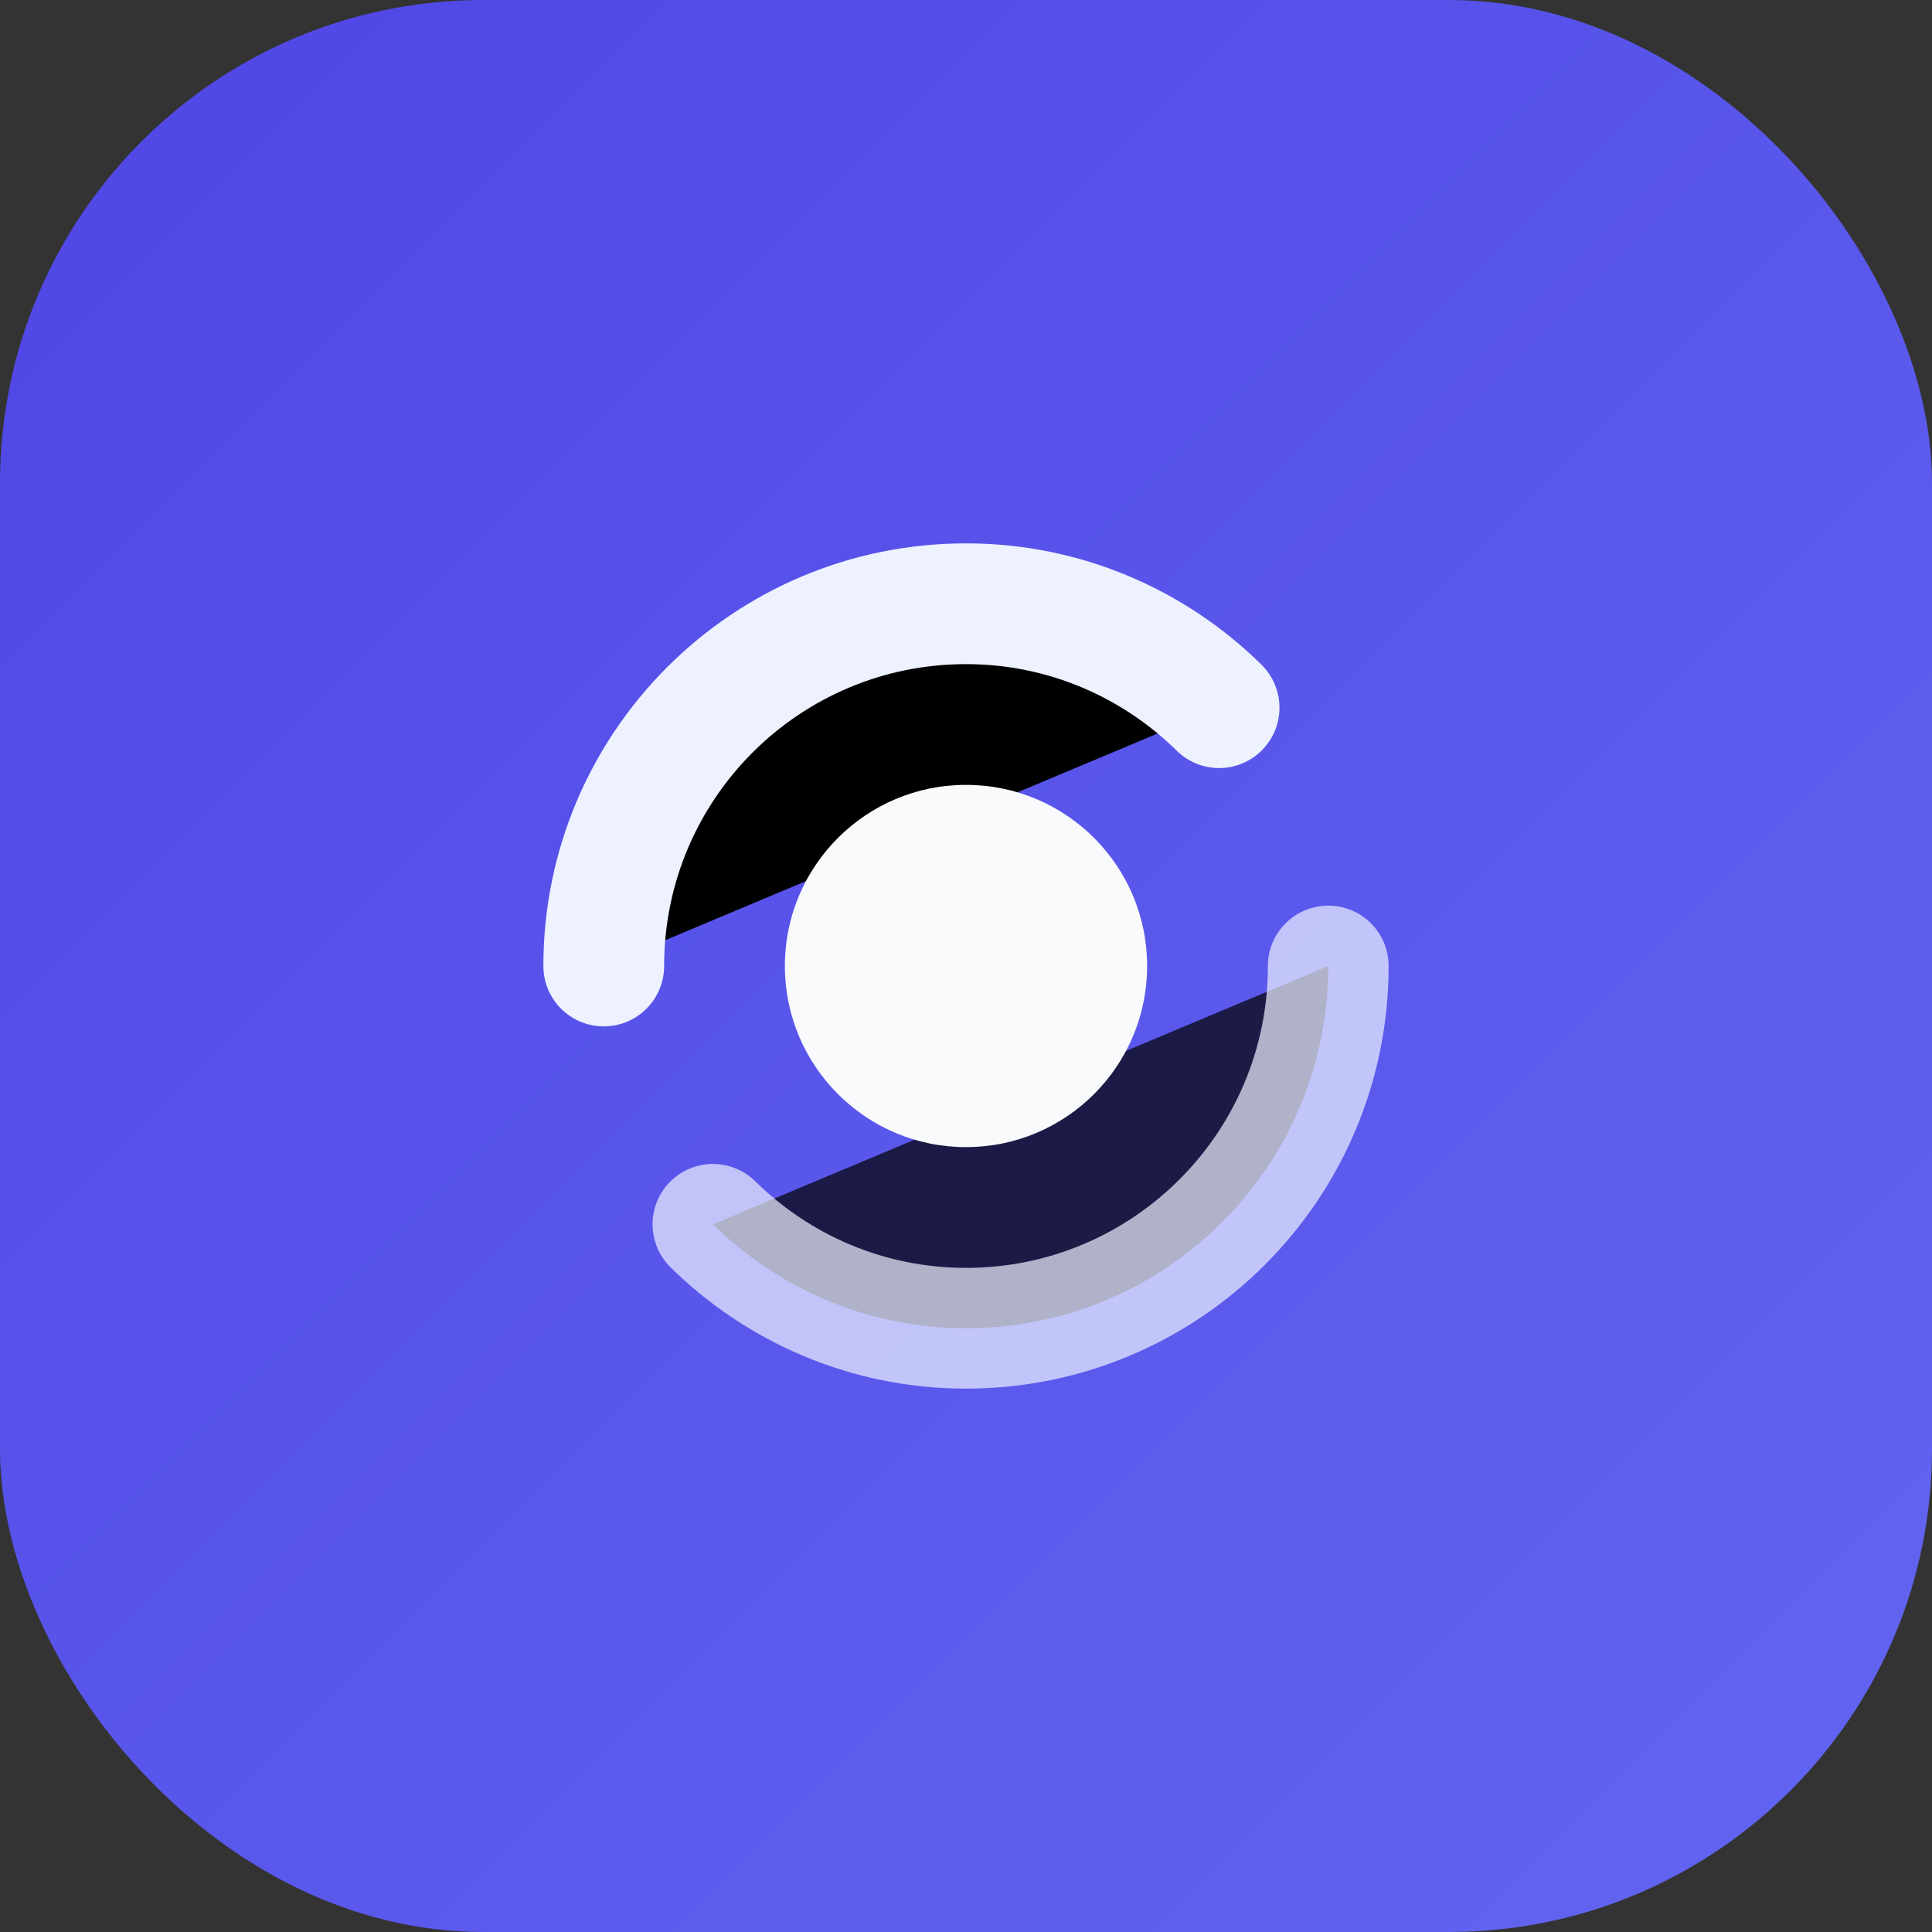 <svg xmlns="http://www.w3.org/2000/svg" width="64" height="64" viewBox="0 0 64 64">
  <rect x="0" y="0" width="64" height="64" fill="#333333" stroke="none"/>
  <defs>
    <linearGradient id="transcribly-favicon-gradient" x1="0%" y1="0%" x2="100%" y2="100%">
      <stop offset="0%" stop-color="#4F46E5"/>
      <stop offset="100%" stop-color="#6366F1"/>
    </linearGradient>
  </defs>
  <rect width="64" height="64" rx="16" fill="url(#transcribly-favicon-gradient)"/>
  <path d="M20 32c0-6.627 5.373-12 12-12 3.271 0 6.233 1.323 8.384 3.443" stroke="#EEF2FF" stroke-width="4" stroke-linecap="round"/>
  <path d="M44 32c0 6.627-5.373 12-12 12-3.271 0-6.233-1.323-8.384-3.443" stroke="#EEF2FF" stroke-width="4" stroke-linecap="round" opacity=".7"/>
  <circle cx="32" cy="32" r="6" fill="#F9FAFB"/>
</svg>
